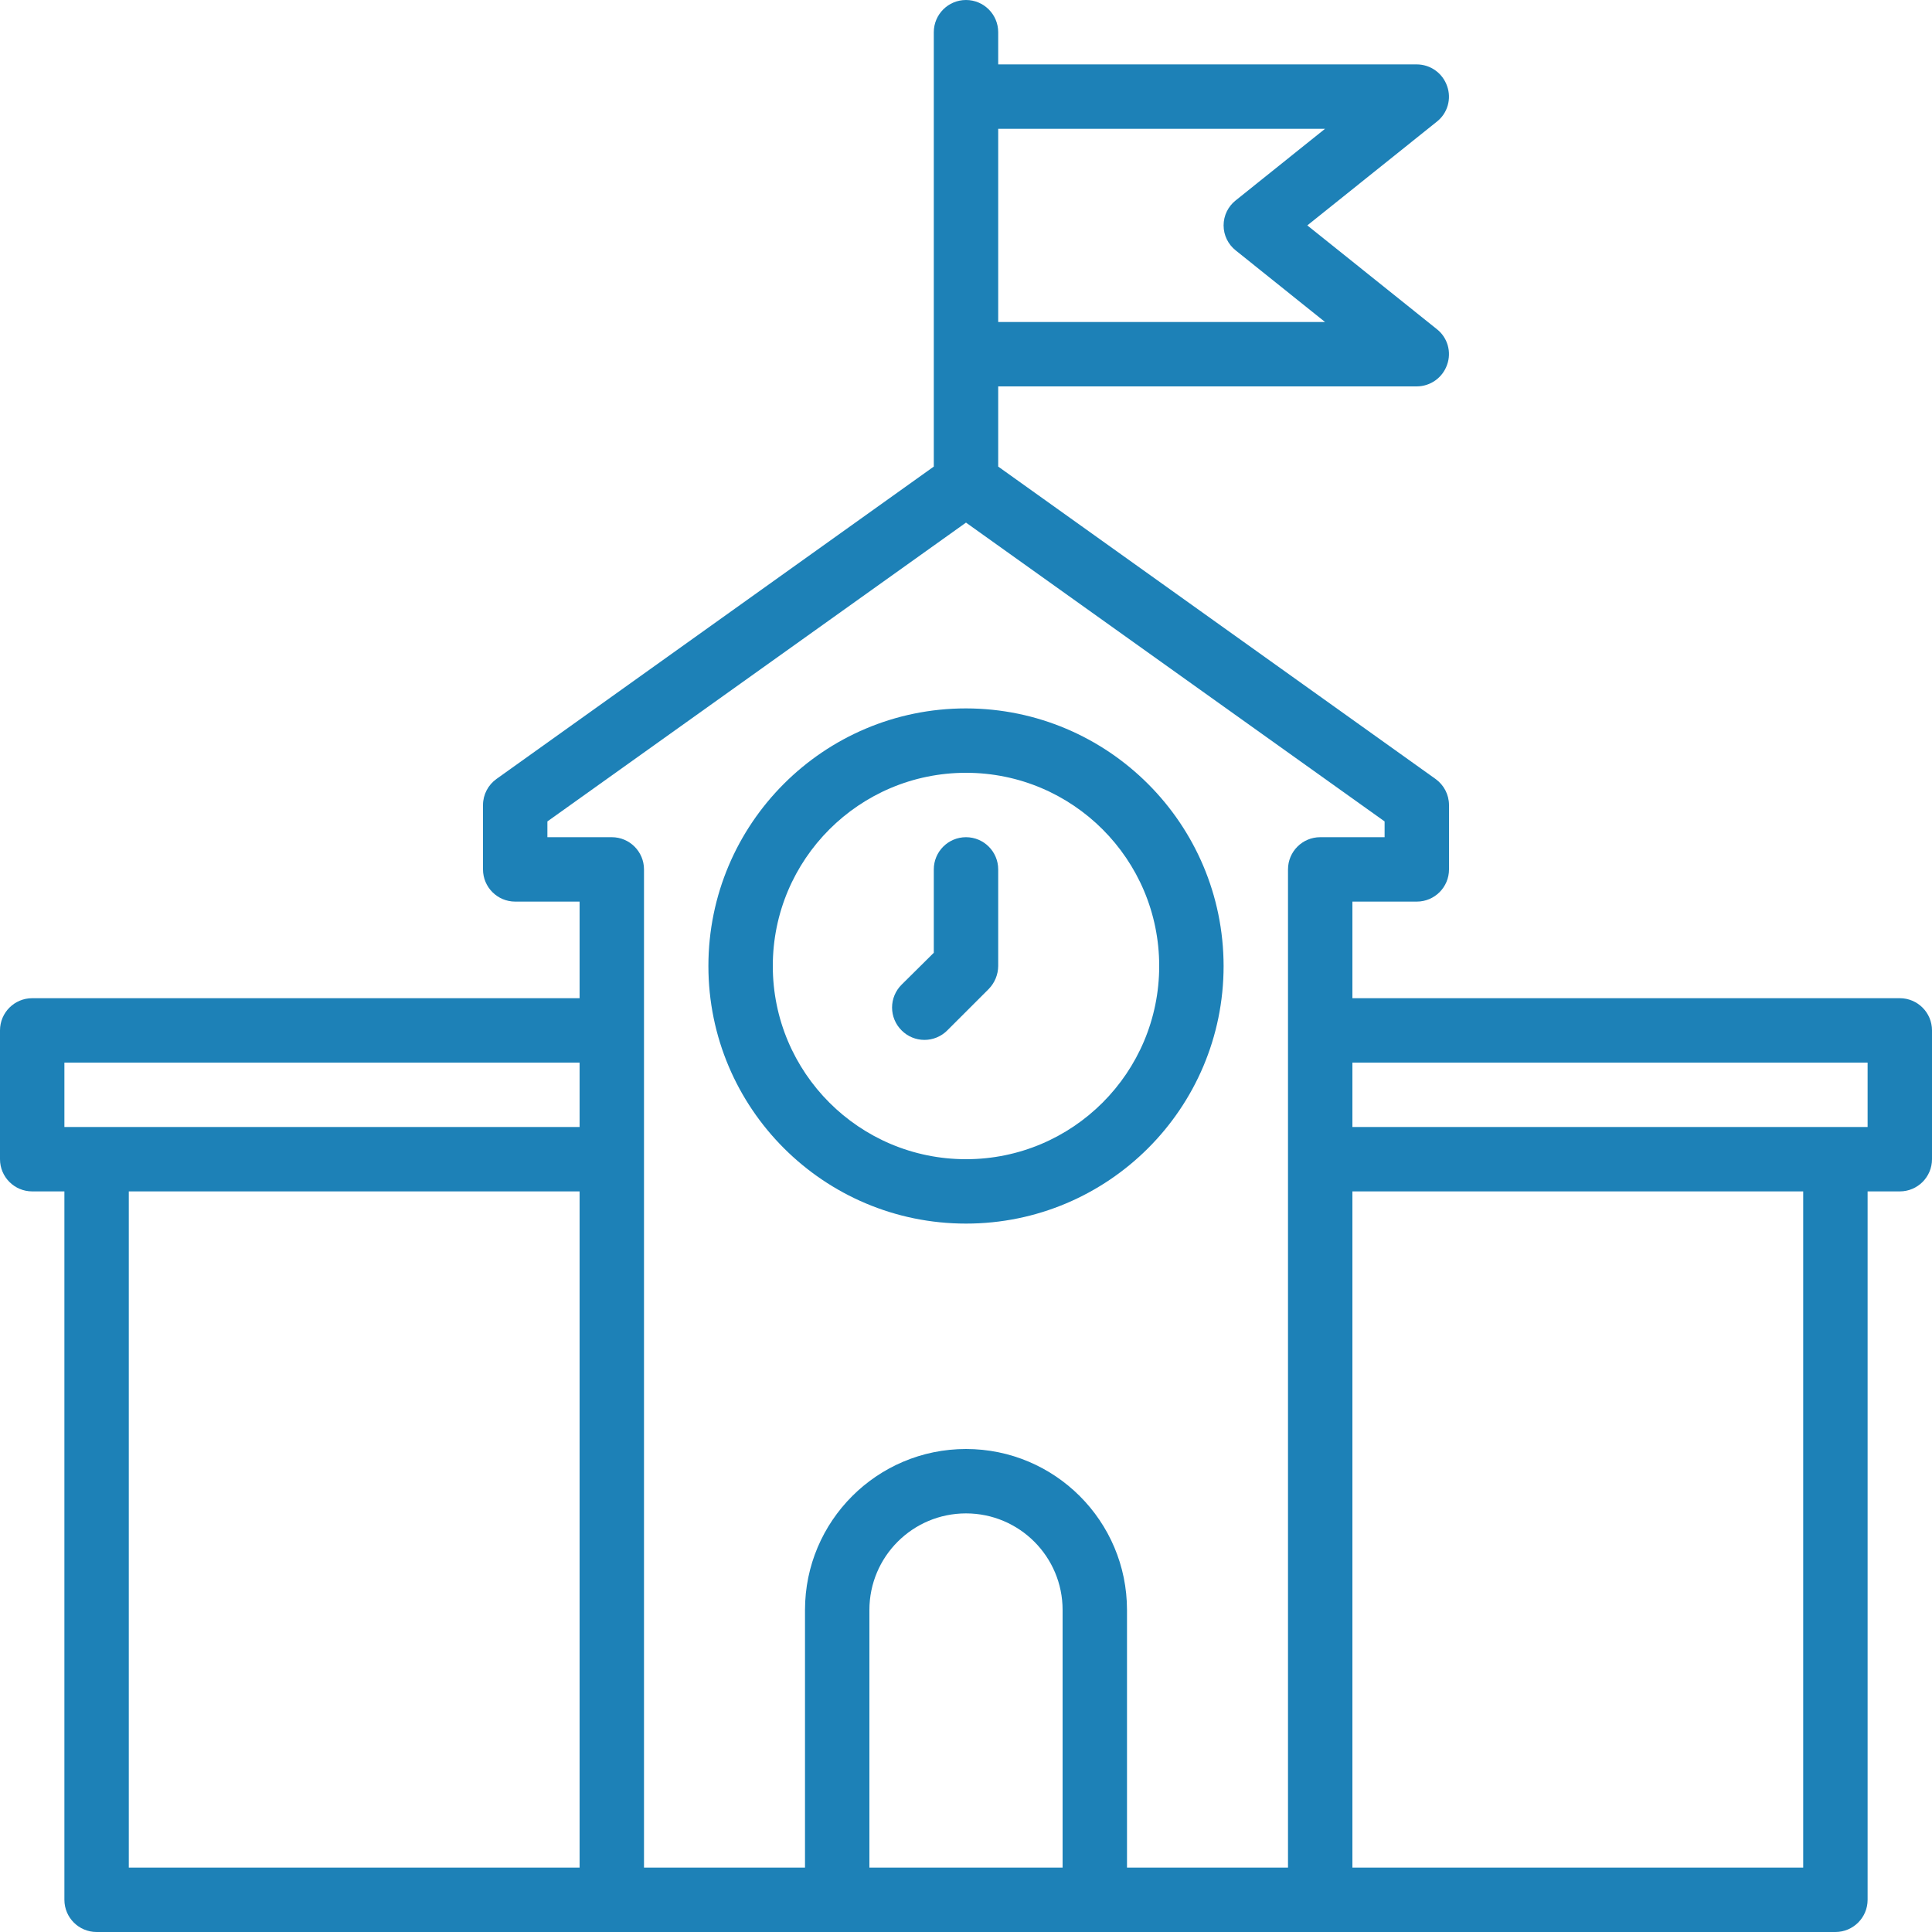 <?xml version="1.0" encoding="UTF-8"?>
<svg width="60px" height="60px" viewBox="0 0 60 60" version="1.1" xmlns="http://www.w3.org/2000/svg" xmlns:xlink="http://www.w3.org/1999/xlink">
    <!-- Generator: Sketch 63.1 (92452) - https://sketch.com -->
    <title>noun_School_3046346 Copy</title>
    <desc>Created with Sketch.</desc>
    <g id="Design" stroke="none" stroke-width="1" fill="none" fill-rule="evenodd">
        <g id="noun_School_3046346-Copy" fill="#1D81B7" fill-rule="nonzero">
            <g id="Group">
                <path d="M30,22 C25.582,22 22,25.582 22,30 C22,34.418 25.582,38 30,38 C34.418,38 38,34.418 38,30 C37.994,25.584 34.416,22.006 30,22 Z M30,36 C26.686,36 24,33.314 24,30 C24,26.686 26.686,24 30,24 C33.314,24 36,26.686 36,30 C36,33.314 33.314,36 30,36 Z" id="Shape"></path>
                <path d="M59,31 L42,31 L42,28 L44,28 C44.552,28 45,27.552 45,27 L45,25 C44.999,24.678 44.842,24.377 44.58,24.19 L31,14.49 L31,12 L44,12 C44.424,11.998 44.8,11.73 44.94,11.33 C45.085,10.93 44.956,10.482 44.62,10.22 L40.6,7 L44.62,3.78 C44.956,3.518 45.085,3.07 44.94,2.67 C44.8,2.27 44.424,2.002 44,2 L31,2 L31,1 C31,0.448 30.552,0 30,0 L30,0 C29.448,0 29,0.448 29,1 L29,14.49 L15.42,24.19 C15.158,24.377 15.001,24.678 15,25 L15,27 C15,27.552 15.448,28 16,28 L18,28 L18,31 L1,31 C0.448,31 0,31.448 0,32 L0,36 C0,36.552 0.448,37 1,37 L2,37 L2,59 C2,59.552 2.448,60 3,60 L57,60 C57.552,60 58,59.552 58,59 L58,37 L59,37 C59.552,37 60,36.552 60,36 L60,32 C60,31.448 59.552,31 59,31 Z M31,4 L41.15,4 L38.38,6.22 C38.14,6.408 38,6.695 38,7 C38,7.305 38.14,7.592 38.38,7.78 L41.15,10 L31,10 L31,4 Z M18,58 L4,58 L4,37 L18,37 L18,58 Z M18,35 L2,35 L2,33 L18,33 L18,35 Z M33,58 L27,58 L27,50 C27,48.343 28.343,47 30,47 C31.657,47 33,48.343 33,50 L33,58 Z M40,27 L40,58 L35,58 L35,50 C35,47.239 32.761,45 30,45 C27.239,45 25,47.239 25,50 L25,58 L20,58 L20,27 C20,26.448 19.552,26 19,26 L17,26 L17,25.51 L30,16.23 L43,25.51 L43,26 L41,26 C40.448,26 40,26.448 40,27 Z M56,58 L42,58 L42,37 L56,37 L56,58 Z M58,35 L42,35 L42,33 L58,33 L58,35 Z" id="Shape"></path>
                <path d="M30,26 C30.552,26 31,26.448 31,27 L31,30 C30.998,30.265 30.894,30.519 30.71,30.71 L29.419,32 C29.231,32.189 28.976,32.295 28.709,32.295 C28.443,32.295 28.188,32.189 28,32 L28,32 C27.811,31.812 27.704,31.557 27.704,31.29 C27.704,31.023 27.811,30.768 28,30.58 L29,29.589 L29,27 C29,26.448 29.448,26 30,26 Z" id="Path"></path>
            </g>
        </g>
    </g>
</svg>